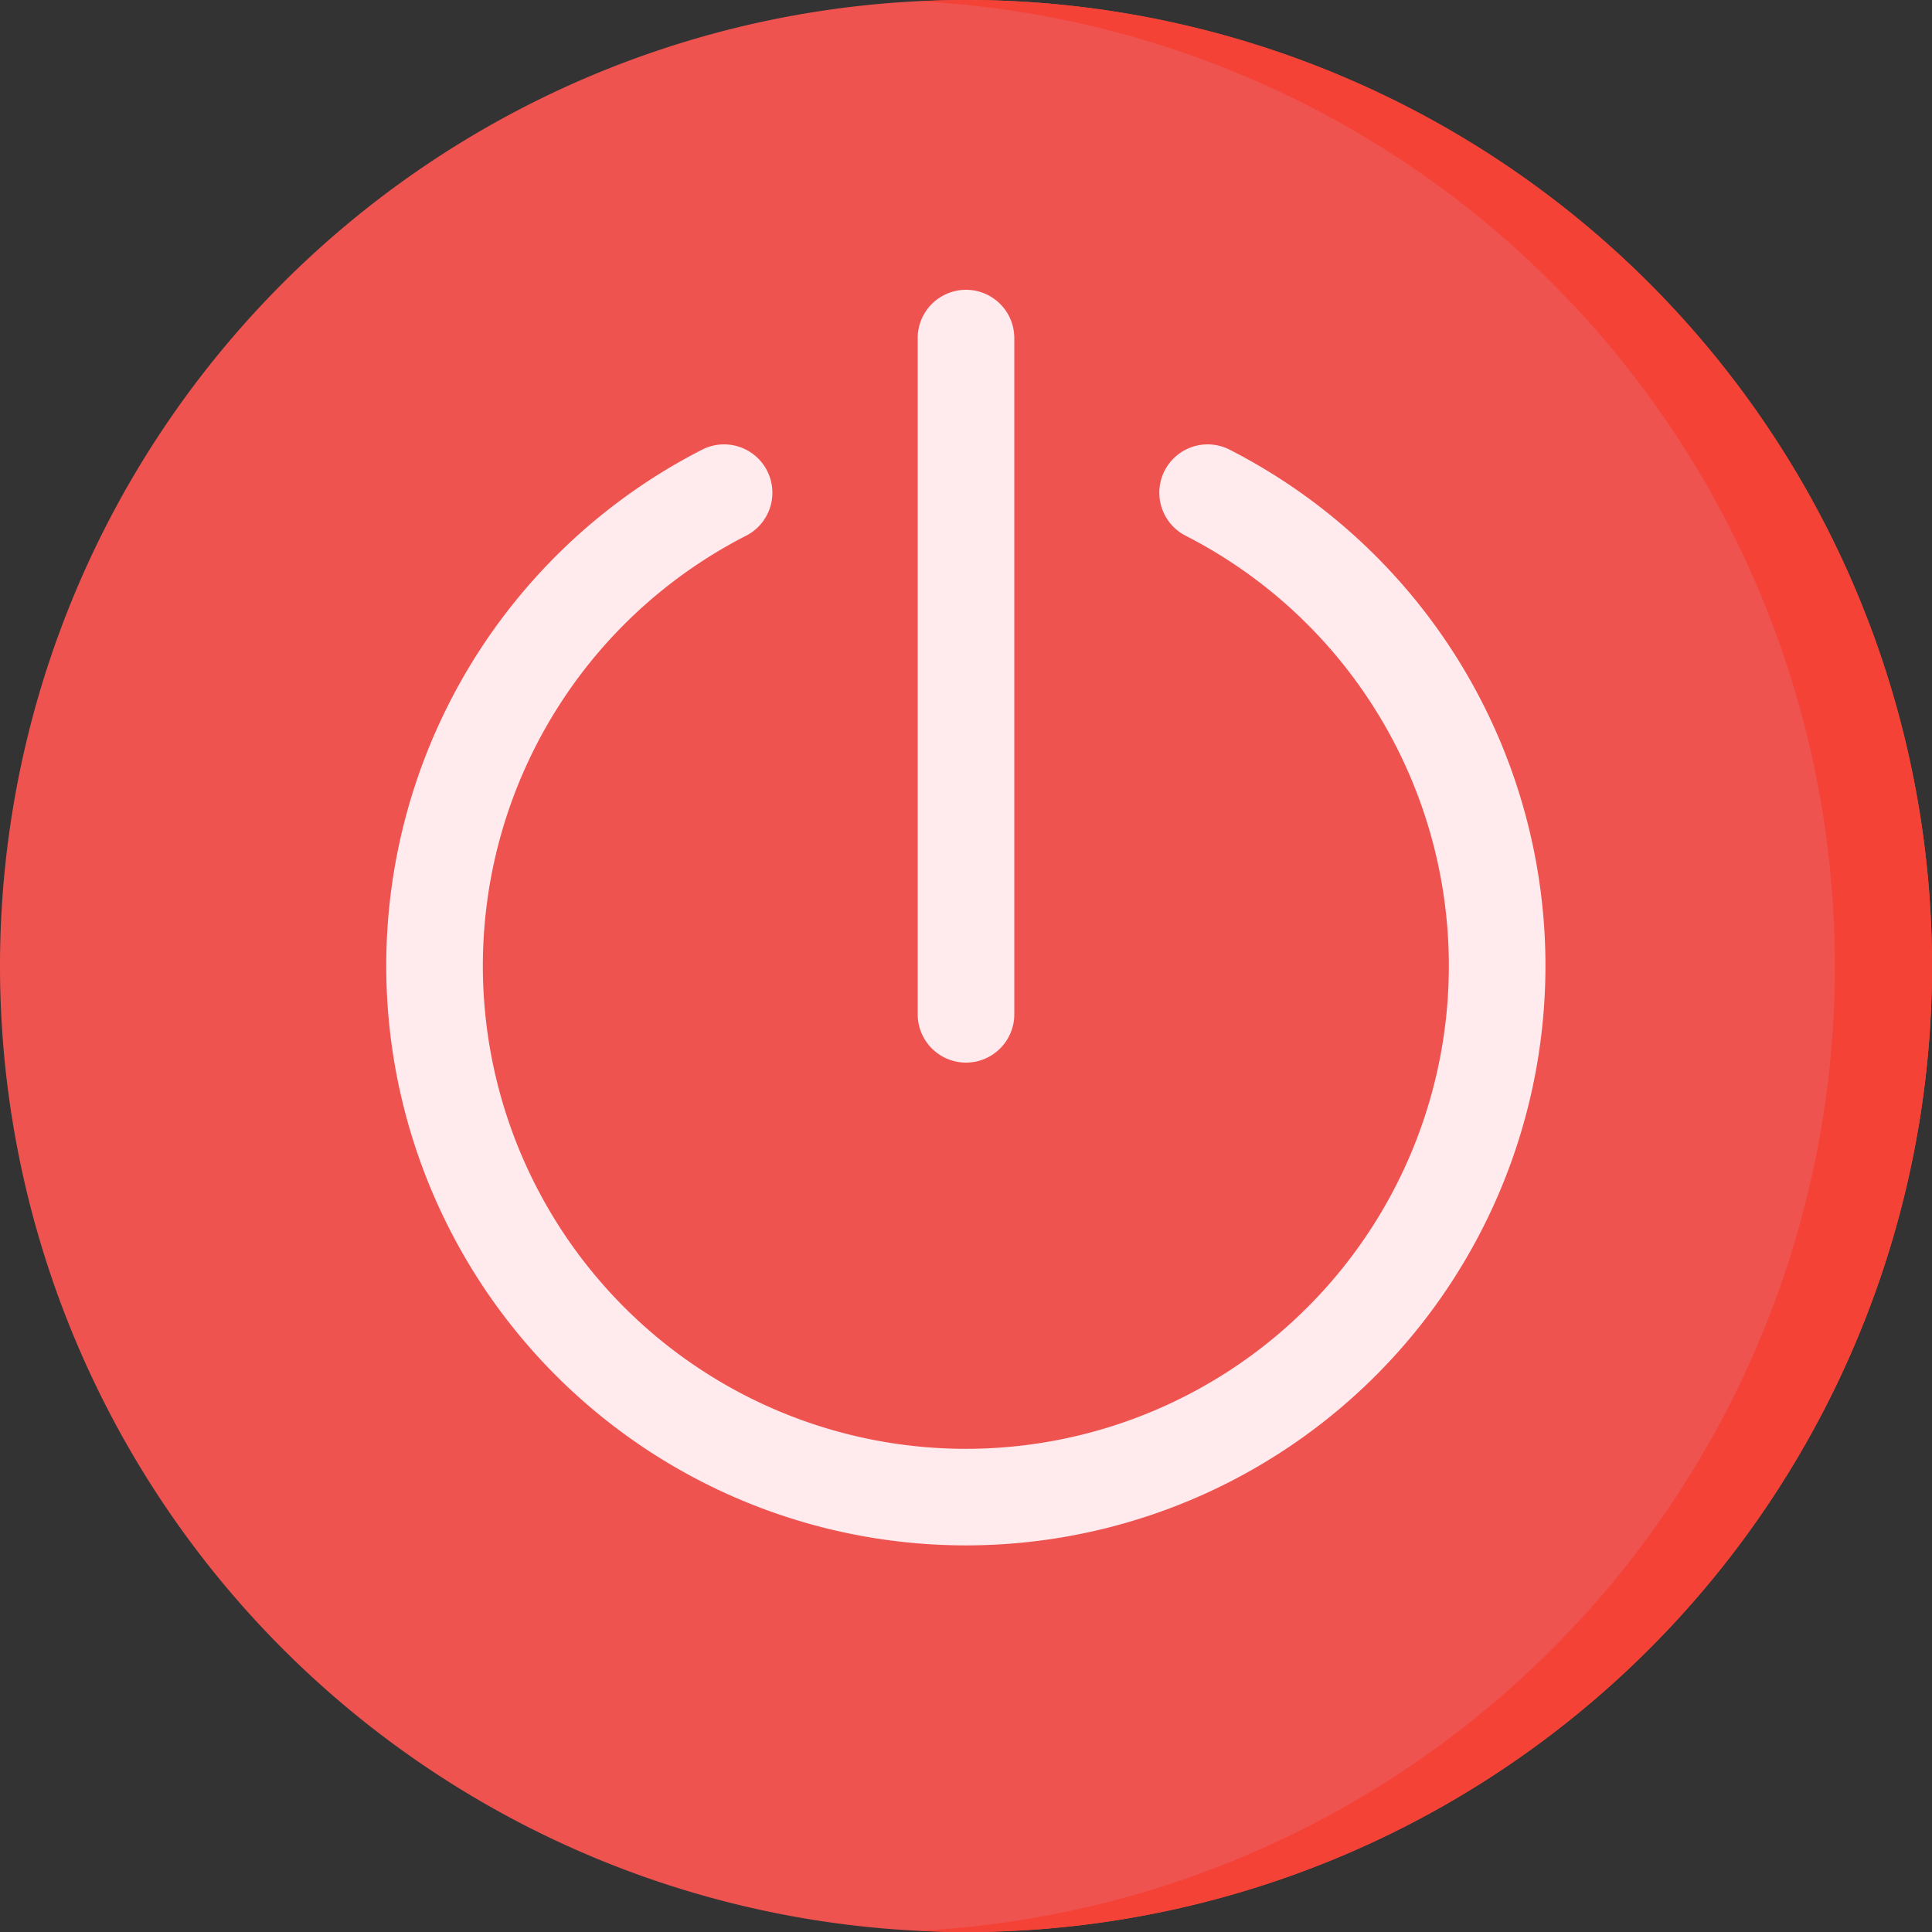 <svg xmlns="http://www.w3.org/2000/svg" width="20" height="20" viewBox="0 0 20 20">
  <rect x="0" y="0" width="20" height="20" fill="#333333" stroke="none"/>
  <g id="inactive_scheme" transform="translate(-2 -2)">
    <path id="path14963" d="M12,2A10,10,0,1,0,22,12,10.008,10.008,0,0,0,12,2Z" fill="#ef5350"/>
    <path id="path14970" d="M12,2c-.163,0-.325.006-.486.014a10,10,0,0,1,0,19.973c.161.008.323.014.486.014A10,10,0,0,0,12,2Z" fill="#f44336"/>
    <g id="Group_16371" data-name="Group 16371">
      <path id="path2891" d="M14.729,6.655a.5.5,0,1,0-.455.891,5,5,0,1,1-4.551,0,.5.5,0,0,0-.455-.891,6,6,0,1,0,5.461,0Z" fill="#ffebee"/>
      <path id="path2887" d="M12,5a.5.5,0,0,0-.5.5v7a.5.5,0,0,0,1,0v-7A.5.5,0,0,0,12,5Z" fill="#ffebee"/>
    </g>
  </g>
</svg>
